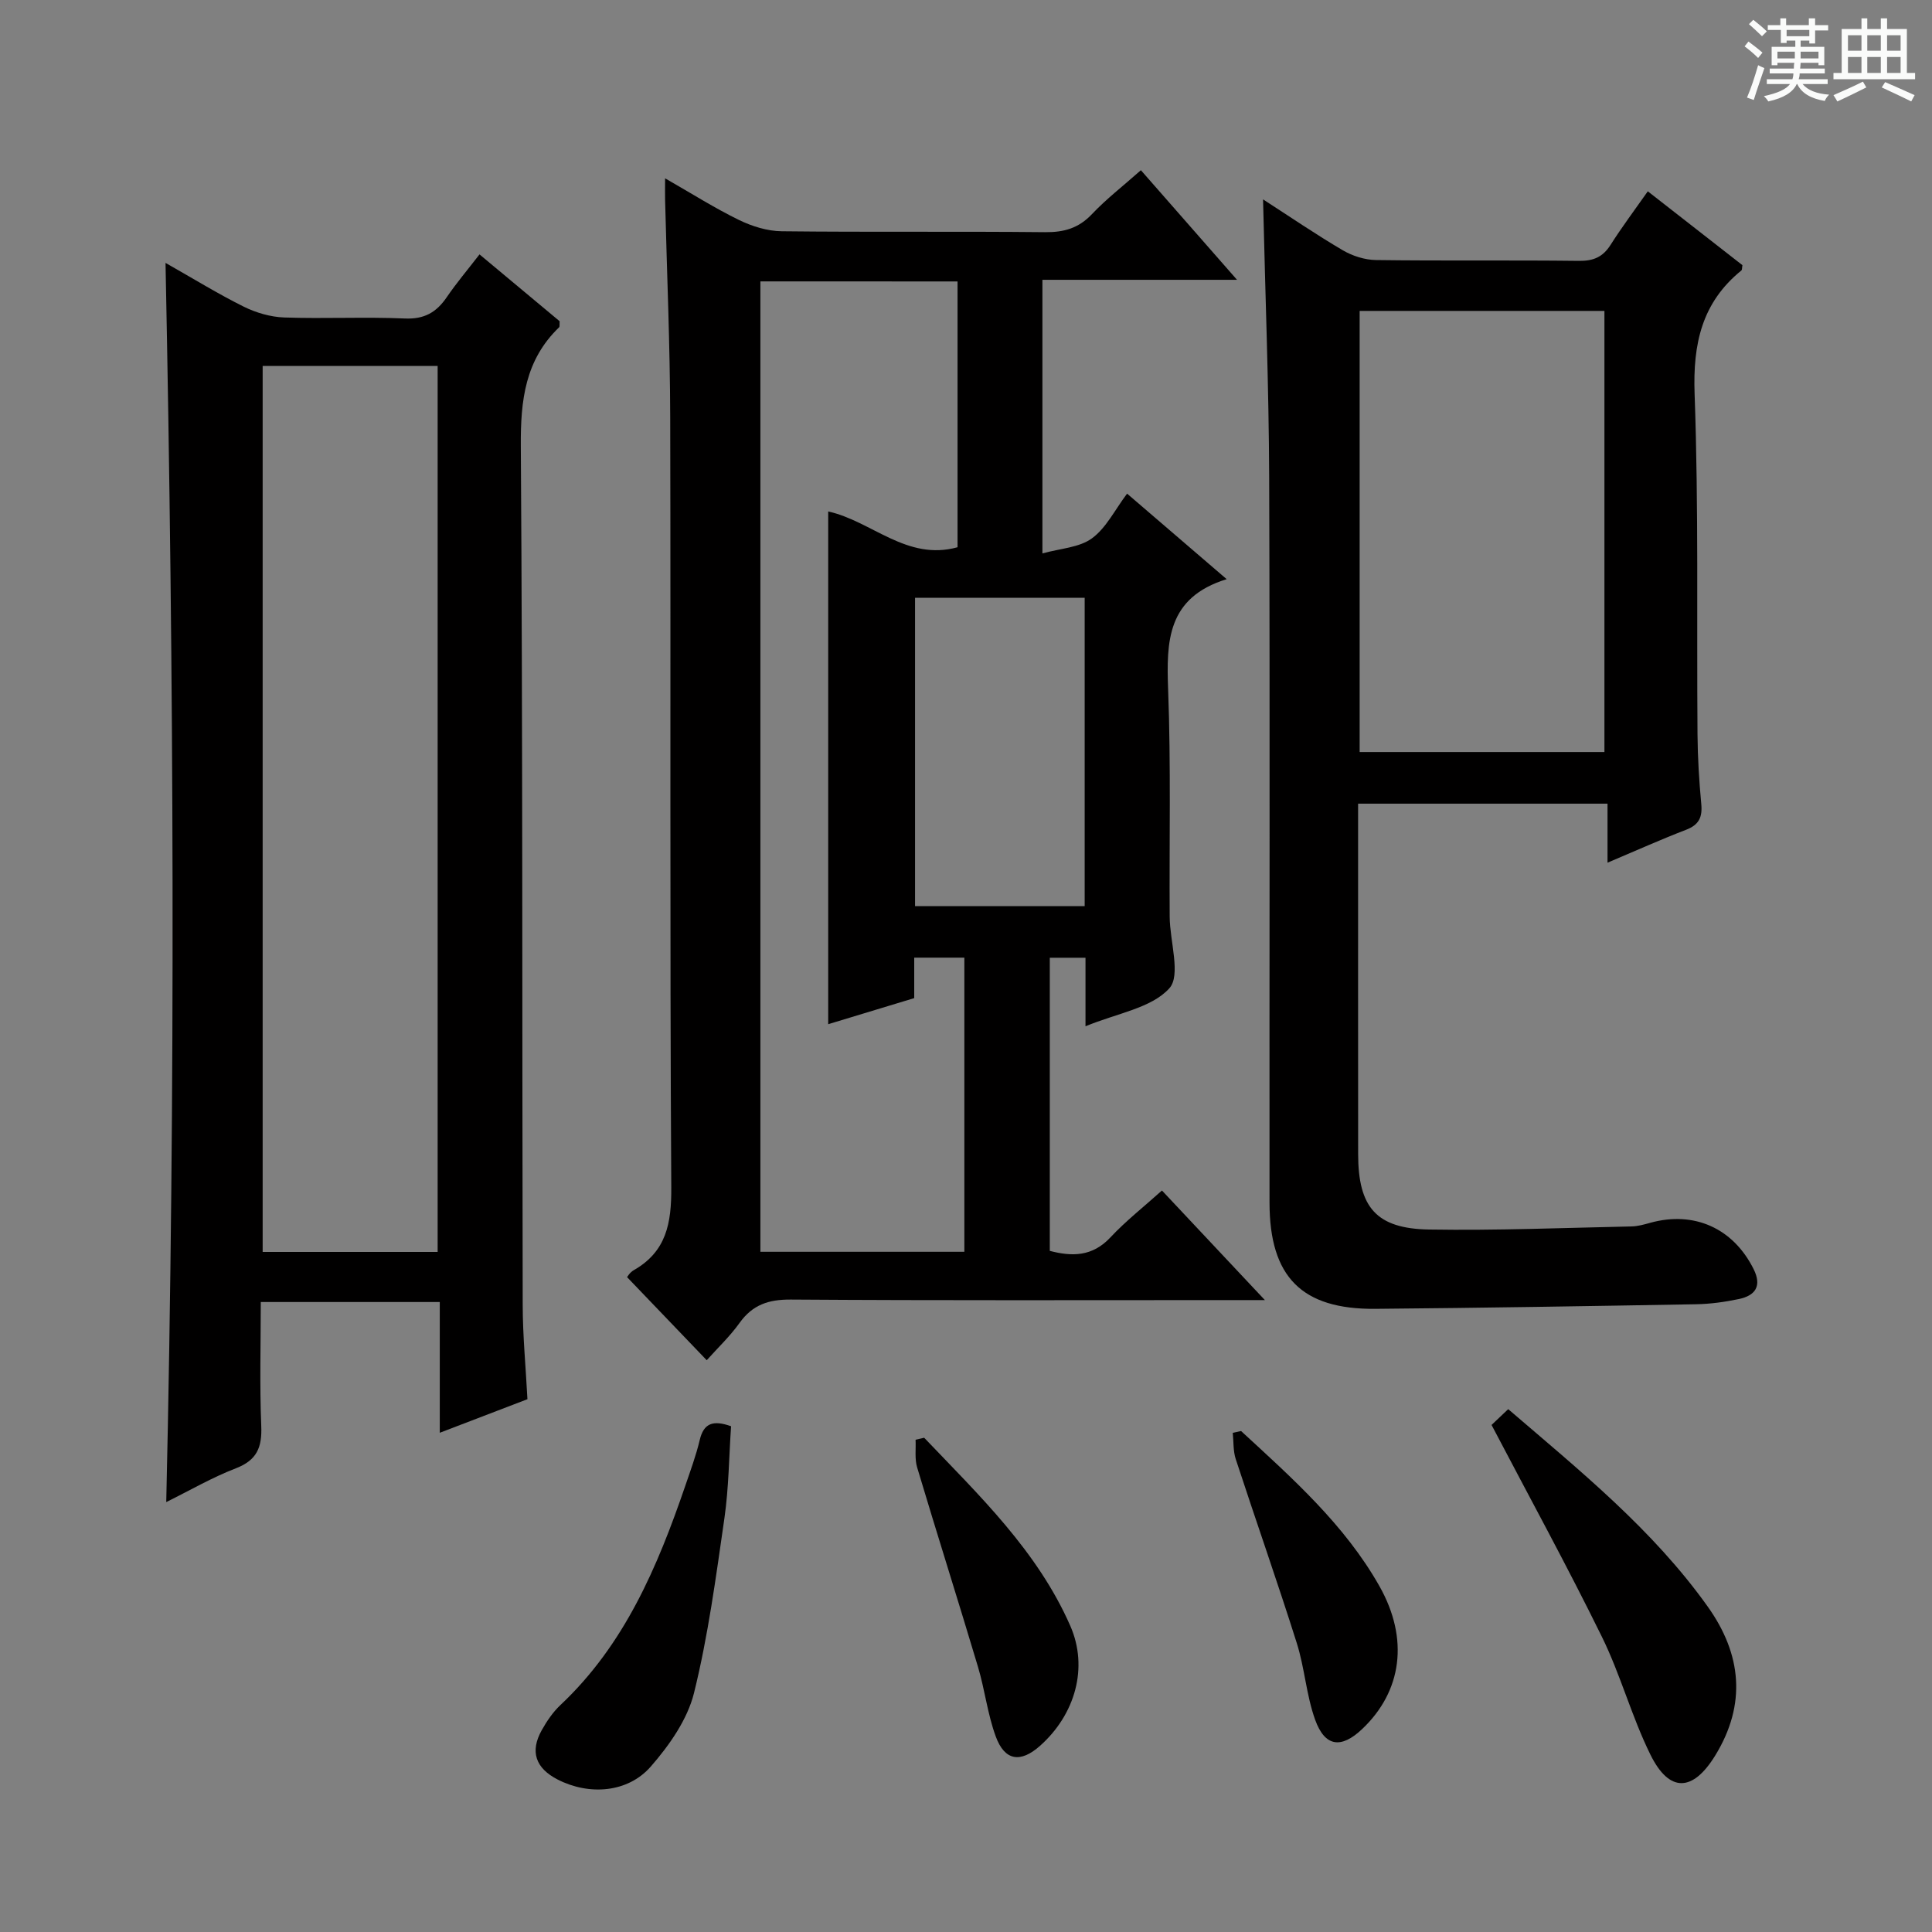 <svg enable-background="new 0 0 400 400" viewBox="0 0 400 400" xmlns="http://www.w3.org/2000/svg"><rect x="0" y="0" width="400" height="400" fill="#808080" stroke="none"/><path d="m361.2 9.6.8-1c.9.7 1.9 1.4 2.9 2.3l-.9 1.1c-1-1-2-1.8-2.8-2.4zm.5 10.6c.9-2.1 1.6-4.3 2.3-6.7.4.2.8.4 1.3.6-.7 2.1-1.5 4.3-2.2 6.6zm.4-15.2.9-.9c1 .8 2 1.6 2.8 2.4l-1 1c-.9-.9-1.8-1.7-2.7-2.5zm12.5-1.2h1.2v1.4h2.7v1.1h-2.7v2.7h-1.2v-.6h-1.8v1.3h4.9v3.8h-1.2v-.5h-3.7c0 .4-.1.9-.1 1.2h5.1v1h-5.2c0 .5-.1.9-.2 1.2h6v1h-5.2c1.1 1.3 2.9 2 5.5 2.2-.4.4-.7.8-.9 1.3-2.9-.5-4.8-1.6-5.7-3.5h-.1c-.8 1.7-2.7 2.9-5.9 3.6-.2-.4-.6-.8-.9-1.1 2.8-.6 4.6-1.4 5.4-2.5h-4.8v-1h5.3c.1-.3.2-.7.2-1.2h-4.9v-1h5c0-.4 0-.8.1-1.2h-3.5v.5h-1.2v-3.8h4.9v-1.3h-1.8v.5h-1.2v-2.7h-2.7v-1h2.6v-1.4h1.2v1.4h4.7v-1.4zm-6.6 8.3h3.6c0-.4 0-.9 0-1.4h-3.6zm1.9-4.6h4.7v-1.3h-4.7zm6.6 3.2h-3.7v1.4h3.7z" fill="#fafbfa"/><path d="m385.3 3.8h1.3v2.2h2.8v-2.2h1.3v2.2h4.1v9.1h1.7v1.3h-16.9v-1.3h1.7v-9.1h4.1v-2.2zm.4 13.1.7 1.2c-1.8.9-3.8 1.9-6 2.9-.2-.4-.5-.8-.8-1.3 2.3-1 4.3-1.9 6.1-2.8zm-3.1-6.4h2.8v-3.2h-2.8zm0 4.6h2.8v-3.3h-2.8zm4-4.6h2.8v-3.2h-2.8zm0 4.6h2.8v-3.3h-2.8zm3.7 1.9c2.1.9 4.1 1.8 6.1 2.7l-.7 1.3c-2.2-1.1-4.2-2-6.1-2.9zm3.2-9.7h-2.8v3.2h2.8zm-2.8 7.8h2.8v-3.3h-2.8z" fill="#fafbfa"/><g fill="#010000"><path d="m224.74 212.48c0-5.33 0-9.62 0-14.19-2.62 0-4.86 0-7.39 0v60.69c4.63 1.21 8.82 1.2 12.56-2.8 3.16-3.39 6.86-6.28 10.66-9.7 6.87 7.32 13.57 14.45 21.31 22.69-2.8 0-4.47 0-6.15 0-30.67 0-61.33.1-92-.11-4.61-.03-7.91 1.07-10.6 4.82-2.01 2.81-4.57 5.23-6.81 7.74-5.56-5.8-10.91-11.39-16.49-17.2.03-.04.56-.97 1.36-1.43 6.8-3.87 7.84-9.75 7.79-17.18-.32-53.16-.09-106.33-.22-159.5-.04-14.98-.69-29.96-1.06-44.93-.03-1.13 0-2.27 0-4.46 5.54 3.17 10.27 6.17 15.27 8.61 2.71 1.32 5.89 2.32 8.88 2.35 18.16.21 36.33 0 54.5.19 3.95.04 6.97-.82 9.74-3.75 2.95-3.12 6.4-5.78 10.12-9.08 6.48 7.39 12.84 14.64 19.9 22.69-14.05 0-26.97 0-40.29 0v56.65c3.72-1.04 7.63-1.2 10.25-3.12 2.95-2.15 4.74-5.88 7.28-9.26 6.77 5.81 13.27 11.4 20.62 17.71-12.36 3.81-12.49 12.89-12.12 22.9.59 15.65.22 31.33.32 46.99.03 5.1 2.38 12.14-.09 14.84-3.72 4.09-10.76 5.12-17.34 7.84zm-67.31-154.22v200.91h42.23c0-20.51 0-40.61 0-60.9-3.51 0-6.74 0-10.38 0v8.38c-6.16 1.87-12.02 3.65-17.81 5.4 0-35.77 0-70.94 0-106.16 9.03 2 16.26 10.32 26.78 7.41 0-18.37 0-36.61 0-55.03-13.64-.01-26.93-.01-40.82-.01zm32.02 65.5v63.84h35.12c0-21.4 0-42.47 0-63.84-11.83 0-23.38 0-35.12 0z"/><path d="m34.27 54.43c5.79 3.28 10.86 6.41 16.17 9.05 2.56 1.27 5.57 2.15 8.4 2.25 8.32.29 16.66-.15 24.98.21 4.03.18 6.53-1.27 8.67-4.4 2.05-3 4.41-5.79 6.79-8.87 5.79 4.83 11.26 9.4 16.59 13.84-.05.65.05 1.1-.12 1.26-7.03 6.77-7.98 15.1-7.92 24.51.4 59.29.26 118.59.39 177.89.01 6.45.64 12.91.98 19.52-5.99 2.29-11.68 4.47-18.15 6.95 0-9.34 0-18.02 0-27.07-12.52 0-24.41 0-37.06 0 0 8.53-.25 17.12.1 25.69.18 4.39-.89 7.05-5.24 8.73-4.91 1.89-9.52 4.57-14.43 7 1.95-85.51 1.58-170.61-.15-256.56zm20.11 21.34v183.43h36.23c0-61.28 0-122.18 0-183.43-12.13 0-24.03 0-36.23 0z"/><path d="m261.5 41.28c5.58 3.6 10.92 7.25 16.48 10.52 2.02 1.19 4.59 2.01 6.92 2.04 14 .19 28 0 41.99.17 3 .04 4.96-.79 6.56-3.31 2.31-3.64 4.9-7.09 7.71-11.09 6.72 5.25 13.2 10.3 19.59 15.29-.1.55-.05.96-.22 1.1-8.19 6.65-10.05 15.18-9.68 25.55.84 23.47.42 46.98.6 70.47.04 4.82.33 9.64.78 14.44.26 2.72-.47 4.31-3.13 5.33-5.23 2.01-10.34 4.31-16.28 6.82 0-4.42 0-8.14 0-12.22-17.33 0-34.06 0-51.64 0v4.57c0 22.66-.01 45.33.01 67.99.01 11.01 3.74 15.43 14.7 15.61 13.96.23 27.93-.35 41.9-.64 1.31-.03 2.63-.4 3.9-.76 9.09-2.5 17.16 1.14 21.38 9.6 1.74 3.49.37 5.47-3.04 6.19-2.91.61-5.91 1.03-8.89 1.08-22.14.39-44.28.76-66.41.95-15.22.13-21.88-6.61-21.89-21.98-.04-49.99.1-99.98-.07-149.97-.07-19.1-.82-38.19-1.27-57.75zm70.68 114.42c0-30.69 0-61.06 0-91.33-17.16 0-33.9 0-50.68 0v91.33z"/><path d="m308.81 295.02c.75-.71 1.94-1.83 3.45-3.27 14.78 12.7 29.93 24.9 41.32 40.9 7.01 9.84 8.04 20.2 1.55 30.79-4.66 7.6-9.53 7.76-13.44-.18-3.88-7.86-6.16-16.5-10.03-24.37-7.16-14.58-14.97-28.84-22.85-43.87z"/><path d="m151.36 295.29c-.43 6.26-.47 12.72-1.38 19.06-1.75 12.12-3.36 24.33-6.3 36.19-1.37 5.49-5.1 10.8-8.92 15.18-4.77 5.49-12.8 6.04-19.29 2.72-4.6-2.36-5.79-5.8-3.3-10.24 1.05-1.87 2.31-3.73 3.85-5.18 13.29-12.49 20.11-28.63 25.86-45.4 1.07-3.14 2.23-6.27 2.99-9.48.82-3.47 2.74-4.19 6.49-2.85z"/><path d="m191.34 297.67c11.39 11.94 23.44 23.43 30.25 38.94 3.79 8.62 1.04 18.35-6.27 24.85-4.03 3.58-7.3 3.13-9.16-1.94-1.7-4.63-2.26-9.67-3.68-14.42-4.12-13.79-8.48-27.51-12.6-41.3-.53-1.78-.23-3.81-.32-5.72.59-.12 1.19-.27 1.78-.41z"/><path d="m256.95 296.28c10.6 9.77 21.45 19.37 28.66 32.14 6.15 10.9 4.66 21.76-3.6 29.57-4.33 4.1-7.7 3.7-9.73-1.95-1.83-5.09-2.16-10.7-3.8-15.87-4.03-12.76-8.48-25.38-12.64-38.1-.55-1.69-.42-3.61-.61-5.42.58-.13 1.15-.25 1.72-.37z"/></g></svg>